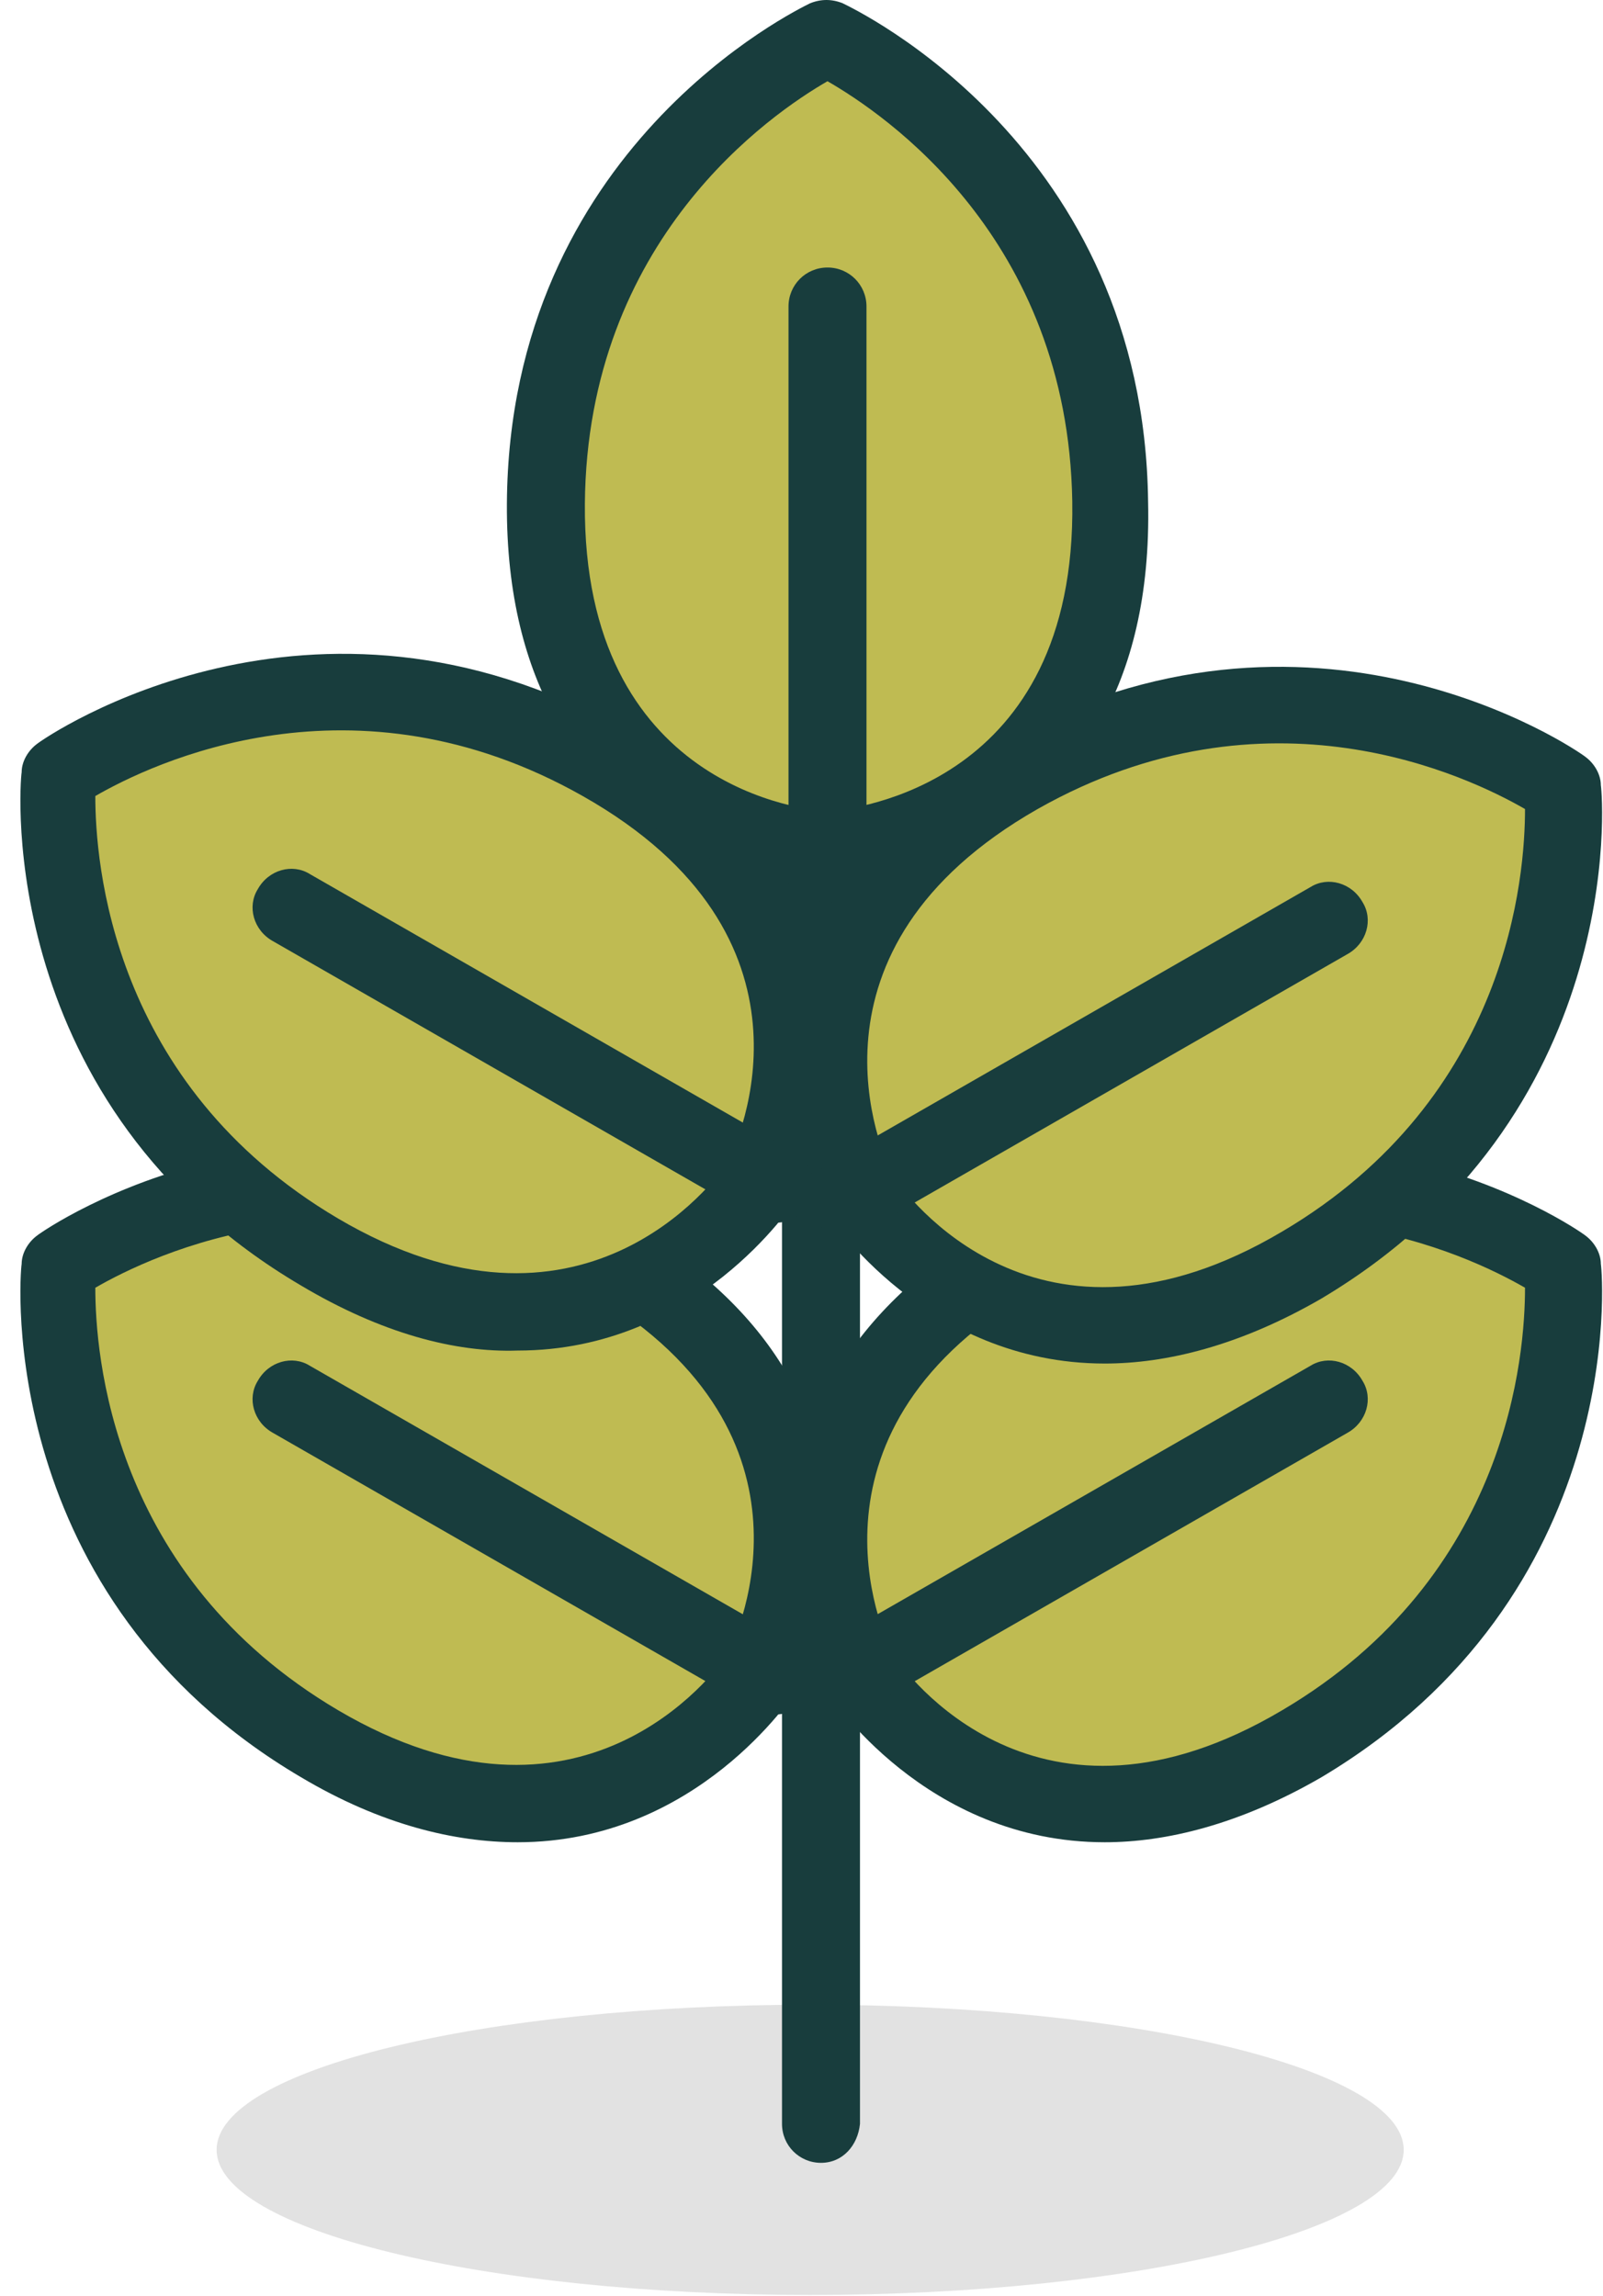 <svg width="74" height="106" viewBox="0 0 74 106" fill="none" xmlns="http://www.w3.org/2000/svg">
<path d="M37.4 105.95C52.533 105.95 64.8 102.95 64.8 99.25C64.8 95.549 52.533 92.55 37.4 92.55C22.267 92.55 10 95.549 10 99.25C10 102.95 22.267 105.95 37.4 105.95Z" fill="#E2E2E2"/>
<path fill-rule="evenodd" clip-rule="evenodd" d="M39.7 76.65C39.7 76.65 46.8 87.75 60.1 79.95C73.4 72.05 72.2 57.95 72.2 57.95C72.2 57.95 60.6 49.75 47.1 57.35C33.6 64.95 39.7 76.65 39.7 76.65Z" fill="#BFBB52"/>
<path d="M51 85.05C42.7 85.05 38.3 78.25 38.2 78.15L38.1 78.05C38 77.95 31.4 64.75 46.2 56.35C60.5 48.35 72.7 56.65 73.2 57.05C73.6 57.35 73.9 57.85 73.9 58.35C74 58.95 75.1 73.65 61 82.05C57.2 84.25 53.8 85.05 51 85.05ZM41.2 76.35C41.8 77.25 47.9 85.65 59.2 78.95C69.7 72.75 70.4 62.45 70.4 59.45C67.8 57.95 58.5 53.45 47.9 59.45C36.5 65.95 40.7 75.35 41.2 76.35Z" fill="#183D3D"/>
<path d="M39 79.15C38.4 79.15 37.8 78.85 37.5 78.25C37 77.45 37.3 76.35 38.2 75.85L60.5 63.05C61.3 62.55 62.4 62.85 62.9 63.75C63.4 64.55 63.1 65.65 62.2 66.15L39.9 78.95C39.6 79.05 39.3 79.15 39 79.15Z" fill="#183D3D"/>
<path fill-rule="evenodd" clip-rule="evenodd" d="M35.2 76.65C35.2 76.65 28.1 87.75 14.8 79.95C1.5 72.05 2.7 57.95 2.7 57.95C2.7 57.95 14.3 49.75 27.8 57.35C41.3 64.95 35.2 76.65 35.2 76.65Z" fill="#BFBB52"/>
<path d="M13.9 82.05C-0.2 73.75 0.9 58.95 1 58.35C1 57.85 1.3 57.35 1.7 57.05C2.2 56.65 14.4 48.35 28.7 56.35C43.5 64.65 36.8 77.85 36.8 78.05C36.8 78.05 36.8 78.15 36.7 78.15C36.6 78.25 32.2 85.05 23.9 85.05C21 85.05 17.6 84.25 13.9 82.05ZM26.9 59.45C16.3 53.45 7 57.95 4.4 59.45C4.4 62.45 5.1 72.75 15.6 78.95C26.8 85.55 33 77.25 33.6 76.35C34.1 75.35 38.4 65.95 26.9 59.45Z" fill="#183D3D"/>
<path d="M35.8 79.15C36.4 79.15 37 78.85 37.3 78.25C37.8 77.45 37.5 76.35 36.6 75.85L14.3 63.05C13.5 62.55 12.4 62.85 11.9 63.75C11.4 64.55 11.7 65.65 12.6 66.15L34.9 78.95C35.2 79.05 35.5 79.15 35.8 79.15Z" fill="#183D3D"/>
<path d="M37.9 99.85C36.9 99.85 36.1 99.05 36.1 98.05V30.95C36.1 29.95 36.9 29.15 37.9 29.15C38.9 29.15 39.7 29.95 39.7 30.95V98.05C39.6 99.05 38.9 99.85 37.9 99.85Z" fill="#183D3D"/>
<path fill-rule="evenodd" clip-rule="evenodd" d="M39.7 54.55C39.7 54.55 46.8 65.65 60.1 57.85C73.4 49.95 72.2 35.85 72.2 35.85C72.2 35.85 60.6 27.65 47.1 35.25C33.6 42.85 39.7 54.55 39.7 54.55Z" fill="#BFBB52"/>
<path d="M51 62.95C42.7 62.95 38.3 56.15 38.2 56.05L38.1 55.95C38 55.85 31.4 42.65 46.2 34.25C60.5 26.25 72.7 34.55 73.2 34.95C73.6 35.25 73.9 35.75 73.9 36.25C74 36.85 75.1 51.55 61 59.95C57.2 62.15 53.8 62.95 51 62.95ZM41.2 54.25C41.8 55.15 47.9 63.55 59.2 56.85C69.7 50.65 70.4 40.35 70.4 37.35C67.8 35.85 58.5 31.35 47.9 37.35C36.5 43.85 40.7 53.25 41.2 54.25Z" fill="#183D3D"/>
<path d="M39 57.05C38.4 57.05 37.8 56.75 37.5 56.15C37 55.35 37.3 54.25 38.2 53.75L60.5 40.95C61.3 40.45 62.4 40.75 62.9 41.65C63.4 42.45 63.1 43.55 62.2 44.05L39.9 56.85C39.6 56.95 39.3 57.05 39 57.05Z" fill="#183D3D"/>
<path fill-rule="evenodd" clip-rule="evenodd" d="M35.2 53.95C35.2 53.95 28.1 65.05 14.8 57.25C1.5 49.35 2.7 35.25 2.7 35.25C2.7 35.25 14.3 27.05 27.8 34.65C41.3 42.25 35.2 53.95 35.2 53.95Z" fill="#BFBB52"/>
<path d="M13.9 59.35C-0.2 51.05 0.9 36.25 1 35.65C1 35.15 1.3 34.65 1.7 34.35C2.2 33.95 14.4 25.65 28.7 33.65C43.5 41.95 36.8 55.15 36.8 55.35C36.8 55.35 36.8 55.45 36.7 55.45C36.6 55.55 32.2 62.35 23.9 62.35C21 62.45 17.6 61.55 13.9 59.35ZM26.9 36.75C16.3 30.75 7 35.25 4.4 36.75C4.4 39.75 5.1 50.05 15.6 56.25C26.8 62.85 33 54.55 33.6 53.65C34.1 52.65 38.4 43.25 26.9 36.75Z" fill="#183D3D"/>
<path d="M35.8 56.45C36.4 56.45 37 56.15 37.3 55.55C37.8 54.75 37.5 53.65 36.6 53.15L14.3 40.35C13.5 39.85 12.4 40.15 11.9 41.05C11.4 41.85 11.7 42.95 12.6 43.45L34.9 56.25C35.2 56.35 35.5 56.45 35.8 56.45Z" fill="#183D3D"/>
<path fill-rule="evenodd" clip-rule="evenodd" d="M37.8 38.95C37.8 38.95 51 38.35 50.8 22.85C50.6 7.35 37.7 1.45 37.7 1.45C37.7 1.45 24.8 7.45 24.7 22.95C24.6 38.35 37.8 38.95 37.8 38.95Z" fill="#BFBB52"/>
<path d="M50.8 33.35C46.7 40.55 38.6 41.05 38.4 41.05C38.3 41.05 38.3 41.05 38.2 41.05C38.1 41.05 23.3 40.25 23.4 23.25C23.5 6.85 36.8 0.45 37.4 0.15C37.9 -0.05 38.4 -0.05 38.9 0.15C39.5 0.45 52.8 6.75 53 23.15C53.1 27.55 52.2 30.85 50.8 33.35ZM38.3 37.45C39.4 37.35 49.7 36.25 49.5 23.15C49.3 10.95 40.8 5.25 38.2 3.75C35.6 5.25 27.1 11.05 27 23.25C26.9 36.35 37.2 37.45 38.3 37.45Z" fill="#183D3D"/>
<path d="M39.7 40.75C39.4 41.25 38.8 41.65 38.2 41.65C37.2 41.65 36.4 40.85 36.4 39.85V14.15C36.4 13.15 37.2 12.35 38.2 12.35C39.2 12.35 40 13.15 40 14.15V39.85C39.9 40.15 39.8 40.45 39.7 40.75Z" fill="#183D3D"/>
</svg>
